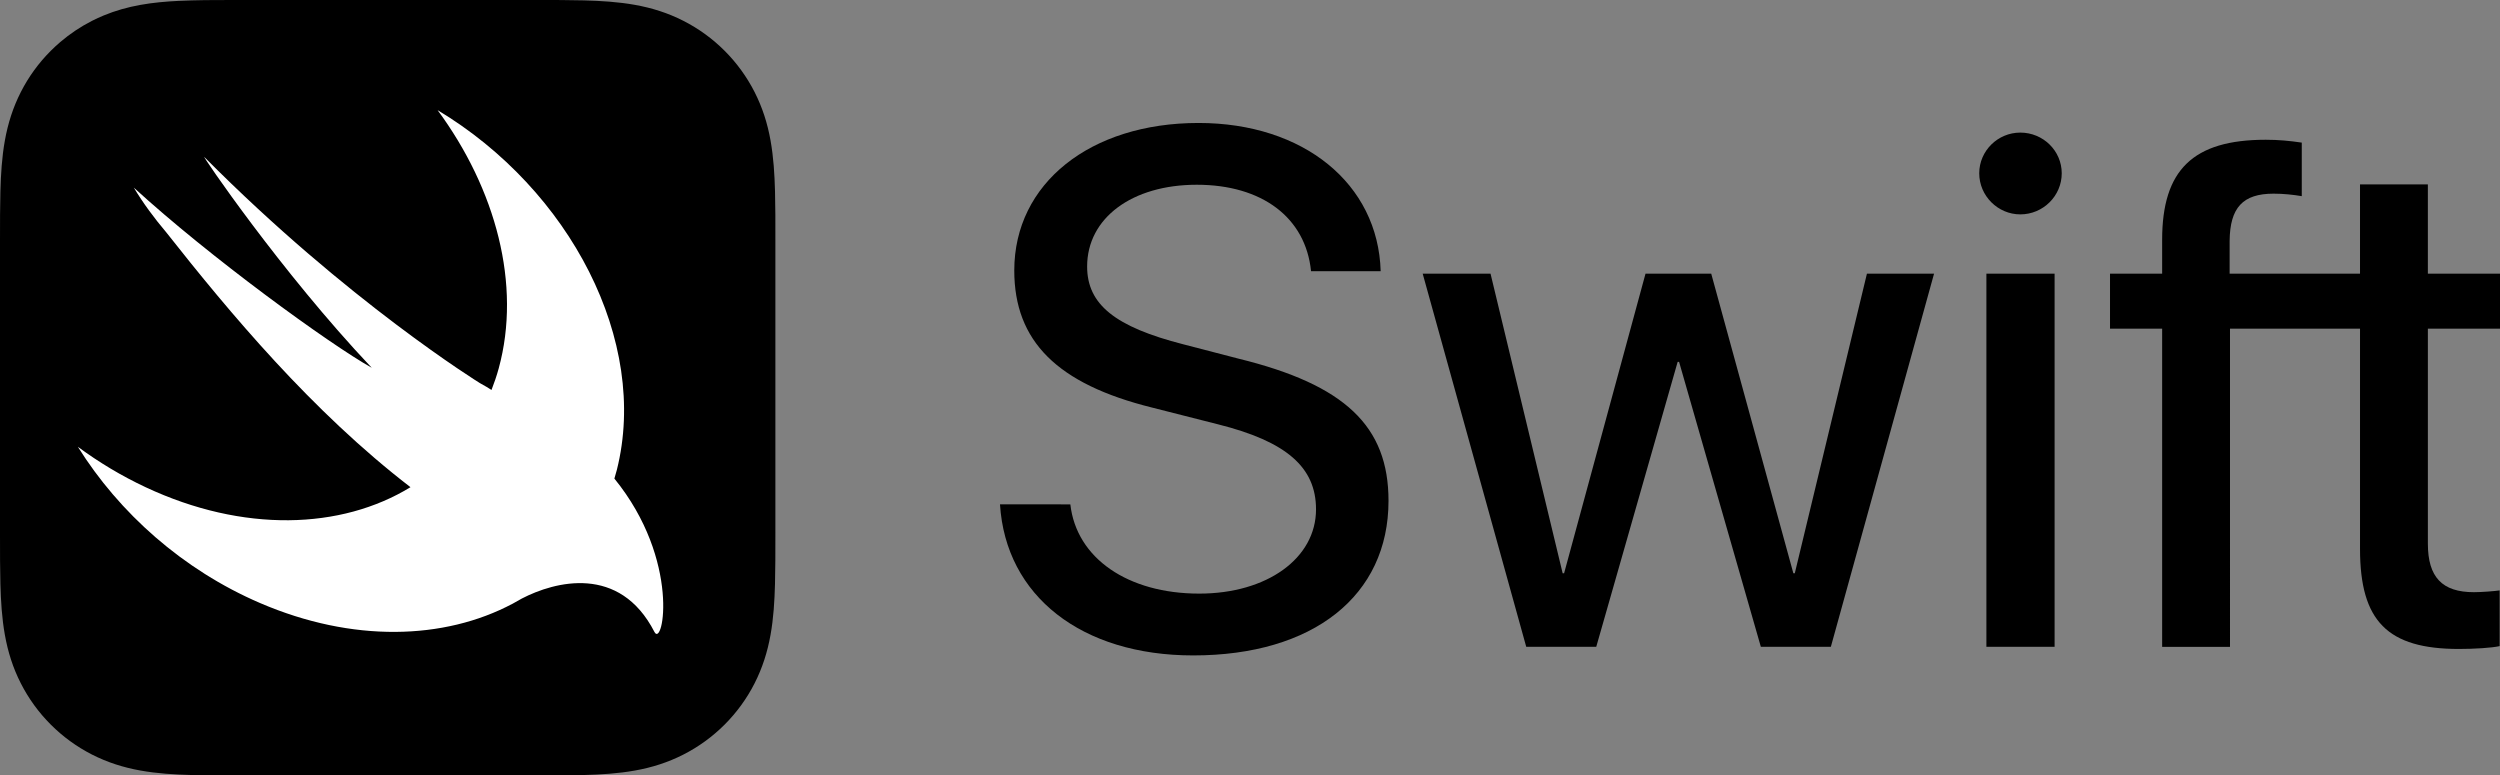 <?xml version="1.0" encoding="iso-8859-1"?>
<!-- Generator: Adobe Illustrator 21.1.0, SVG Export Plug-In . SVG Version: 6.00 Build 0)  -->
<svg version="1.1" id="artwork" xmlns="http://www.w3.org/2000/svg" xmlns:xlink="http://www.w3.org/1999/xlink" x="0px" y="0px"
	 width="191.051px" height="59.257px" viewBox="0 0 191.051 59.257" enable-background="new 0 0 191.051 59.257"
	 xml:space="preserve">
<rect x="0" y="0" width="191.051" height="59.257" fill="#808080" stroke="none"/>
<g>
	<g>
		<g>
			<path d="M59.253,16.413c-0.004-0.596-0.01-1.192-0.026-1.788c-0.035-1.298-0.112-2.607-0.342-3.892
				c-0.234-1.304-0.617-2.516-1.22-3.701c-0.592-1.163-1.366-2.228-2.289-3.151
				c-0.923-0.923-1.987-1.697-3.151-2.289c-1.183-0.602-2.396-0.985-3.699-1.219
				c-1.285-0.231-2.594-0.308-3.893-0.343c-0.596-0.016-1.192-0.023-1.788-0.027C42.136,0,41.428,0,40.721,0H25.035
				h-6.498c-0.708,0-1.415,0-2.123,0.004c-0.596,0.004-1.193,0.01-1.788,0.027c-0.325,0.009-0.65,0.02-0.976,0.036
				C12.673,0.114,11.695,0.2,10.732,0.373C9.755,0.549,8.828,0.808,7.927,1.181C7.627,1.305,7.329,1.442,7.033,1.592
				C6.16,2.037,5.343,2.583,4.6,3.218c-0.248,0.212-0.487,0.433-0.718,0.664C2.958,4.805,2.184,5.869,1.593,7.032
				c-0.603,1.185-0.985,2.397-1.22,3.701c-0.231,1.284-0.307,2.594-0.342,3.892
				c-0.016,0.597-0.023,1.192-0.027,1.788C-0.001,17.121,0,17.829,0,18.536v9.66v12.524
				c0,0.708-0.001,1.415,0.004,2.124c0.004,0.596,0.011,1.192,0.027,1.787c0.035,1.298,0.112,2.608,0.342,3.892
				c0.234,1.304,0.616,2.517,1.22,3.701c0.592,1.164,1.366,2.228,2.289,3.151
				c0.923,0.923,1.987,1.697,3.151,2.29c1.184,0.602,2.396,0.985,3.699,1.219
				c1.284,0.231,2.595,0.308,3.893,0.343c0.596,0.016,1.192,0.023,1.788,0.026
				c0.707,0.005,1.415,0.004,2.123,0.004h22.184c0.707,0,1.415,0.001,2.123-0.004
				c0.596-0.003,1.192-0.011,1.788-0.026c1.299-0.035,2.608-0.112,3.893-0.343
				c1.303-0.234,2.515-0.616,3.699-1.219c1.164-0.593,2.228-1.366,3.151-2.29c0.923-0.923,1.697-1.987,2.289-3.151
				c0.603-1.184,0.986-2.398,1.22-3.701c0.231-1.283,0.307-2.593,0.342-3.892
				c0.016-0.596,0.023-1.191,0.026-1.787c0.005-0.708,0.004-1.415,0.004-2.124V18.536
				C59.257,17.829,59.257,17.121,59.253,16.413z"/>
			<path fill="#FFFFFF" d="M46.955,36.578c-0.001-0.002-0.003-0.003-0.004-0.005c0.066-0.223,0.133-0.445,0.191-0.673
				c2.459-9.799-3.543-21.384-13.701-27.483c4.451,6.034,6.419,13.343,4.671,19.735
				c-0.156,0.57-0.344,1.117-0.551,1.649c-0.225-0.148-0.508-0.316-0.889-0.525c0,0-10.104-6.239-21.055-17.273
				c-0.287-0.29,5.84,8.757,12.793,16.104c-3.276-1.839-12.406-8.481-18.186-13.771
				c0.71,1.184,1.555,2.325,2.483,3.422c4.827,6.121,11.121,13.674,18.662,19.473
				c-5.298,3.242-12.785,3.495-20.239,0.003c-1.844-0.864-3.577-1.907-5.181-3.091
				c3.155,5.047,8.015,9.402,13.93,11.944c7.053,3.031,14.068,2.826,19.292,0.05l-0.004,0.006
				c0.024-0.015,0.054-0.032,0.079-0.047c0.214-0.115,0.427-0.233,0.636-0.357
				c2.51-1.303,7.468-2.625,10.129,2.553C50.661,49.558,52.046,42.843,46.955,36.578z"/>
		</g>
	</g>
	<g id="XMLID_11_">
		<g>
			<path d="M81.796,38.542c0.464,4.12,4.394,6.822,9.851,6.822c5.185,0,8.924-2.701,8.924-6.439
				c0-3.22-2.265-5.186-7.478-6.495l-5.048-1.282c-7.259-1.801-10.534-5.076-10.534-10.479
				c0-6.659,5.813-11.271,14.082-11.271c8.023,0,13.726,4.639,13.918,11.326h-5.321
				c-0.41-4.093-3.739-6.605-8.733-6.605c-4.94,0-8.378,2.538-8.378,6.249c0,2.893,2.129,4.612,7.369,5.95
				l4.202,1.091c8.132,1.993,11.461,5.158,11.461,10.862c0,7.259-5.758,11.817-14.928,11.817
				c-8.514,0-14.327-4.531-14.763-11.544H81.796z"/>
			<path d="M139.914,49.431h-5.349l-6.249-21.777h-0.109l-6.222,21.777h-5.349l-7.914-28.518h5.185l5.512,22.896h0.11
				l6.222-22.896h5.021l6.277,22.896h0.11l5.513-22.896h5.13L139.914,49.431z"/>
			<path d="M151.254,13.244c0-1.718,1.419-3.111,3.139-3.111c1.746,0,3.166,1.392,3.166,3.111
				c0,1.72-1.419,3.139-3.166,3.139C152.674,16.383,151.254,14.964,151.254,13.244z M151.801,20.913h5.212v28.518
				h-5.212V20.913z"/>
			<path d="M191.051,25.116v-4.203h-5.513v-6.822h-5.185v6.822h-4.23h-5.734v-2.51
				c0.027-2.538,1.01-3.603,3.357-3.603c0.764,0,1.528,0.083,2.156,0.191v-4.093
				c-0.928-0.136-1.774-0.218-2.756-0.218c-5.567,0-7.914,2.32-7.914,7.641v2.592h-3.984v4.203h3.984v24.315h5.185
				V25.116h5.707h4.23v16.838c0,5.513,2.102,7.64,7.559,7.64c1.173,0,2.511-0.082,3.111-0.218v-4.257
				c-0.355,0.055-1.392,0.136-1.965,0.136c-2.429,0-3.52-1.146-3.52-3.711V25.116H191.051z"/>
		</g>
	</g>
</g>
<g>
</g>
<g>
</g>
<g>
</g>
<g>
</g>
<g>
</g>
<g>
</g>
</svg>

